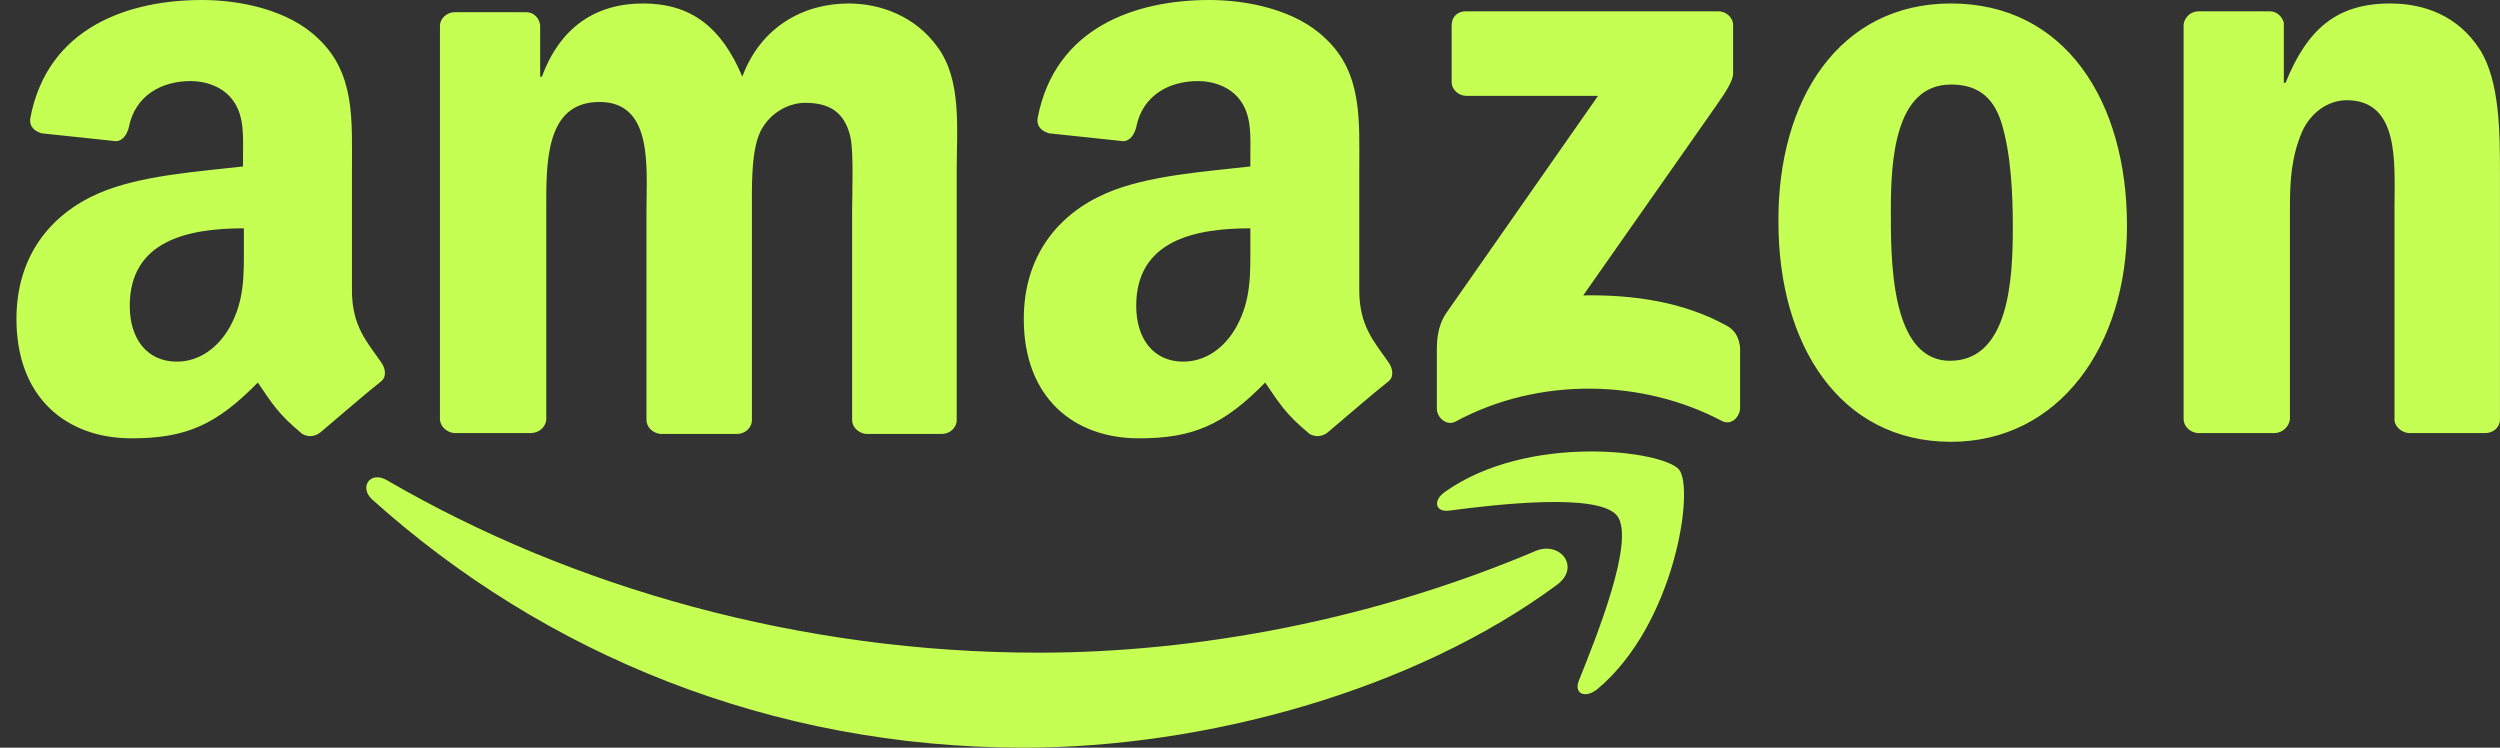<svg width="107" height="32" viewBox="0 0 107 32" fill="none" xmlns="http://www.w3.org/2000/svg">
<rect x="0" y="0" width="107" height="32" fill="#333333" stroke="none"/>
<path fill-rule="evenodd" clip-rule="evenodd" d="M66.644 25.026C60.49 29.576 51.539 32 43.818 32C33.002 32 23.305 28.009 15.921 21.37C15.361 20.848 15.846 20.14 16.555 20.55C24.499 25.175 34.308 27.935 44.452 27.935C51.278 27.935 58.811 26.517 65.748 23.571C66.793 23.161 67.65 24.28 66.644 25.026Z" fill="#C6FF53"/>
<path fill-rule="evenodd" clip-rule="evenodd" d="M69.217 22.079C68.434 21.072 63.995 21.594 62.019 21.855C61.422 21.93 61.31 21.408 61.87 21.035C65.413 18.536 71.194 19.282 71.865 20.102C72.536 20.923 71.678 26.741 68.359 29.501C67.837 29.911 67.352 29.688 67.576 29.128C68.322 27.263 70 23.123 69.217 22.079Z" fill="#C6FF53"/>
<path fill-rule="evenodd" clip-rule="evenodd" d="M62.131 3.506V1.082C62.131 0.709 62.392 0.485 62.727 0.485H73.543C73.879 0.485 74.177 0.746 74.177 1.082V3.133C74.177 3.469 73.879 3.916 73.357 4.662L67.762 12.643C69.851 12.606 72.051 12.904 73.916 13.949C74.326 14.172 74.438 14.546 74.476 14.881V17.454C74.476 17.828 74.103 18.238 73.692 18.014C70.373 16.261 65.935 16.075 62.28 18.051C61.907 18.238 61.497 17.865 61.497 17.492V15.03C61.497 14.657 61.497 13.986 61.907 13.389L68.396 4.103H62.765C62.429 4.103 62.131 3.841 62.131 3.506ZM22.709 18.536H19.427C19.128 18.499 18.867 18.275 18.83 17.977V1.119C18.83 0.783 19.128 0.522 19.464 0.522H22.522C22.858 0.522 23.082 0.783 23.119 1.082V3.282H23.194C23.977 1.156 25.506 0.149 27.52 0.149C29.571 0.149 30.877 1.156 31.772 3.282C32.555 1.156 34.382 0.149 36.322 0.149C37.702 0.149 39.194 0.709 40.126 2.014C41.17 3.431 40.947 5.483 40.947 7.31V17.977C40.947 18.312 40.648 18.573 40.312 18.573H37.068C36.732 18.536 36.471 18.275 36.471 17.977V9.026C36.471 8.317 36.545 6.527 36.396 5.855C36.135 4.737 35.427 4.401 34.457 4.401C33.674 4.401 32.816 4.923 32.48 5.781C32.145 6.639 32.182 8.056 32.182 9.026V17.977C32.182 18.312 31.884 18.573 31.548 18.573H28.266C27.93 18.536 27.669 18.275 27.669 17.977V9.026C27.669 7.161 27.967 4.364 25.655 4.364C23.305 4.364 23.38 7.049 23.38 9.026V17.977C23.343 18.275 23.082 18.536 22.709 18.536ZM83.501 0.149C88.387 0.149 91.035 4.326 91.035 9.66C91.035 14.806 88.126 18.909 83.501 18.909C78.727 18.909 76.117 14.732 76.117 9.51C76.079 4.252 78.727 0.149 83.501 0.149ZM83.501 3.618C81.077 3.618 80.928 6.937 80.928 8.988C80.928 11.04 80.891 15.441 83.464 15.441C86 15.441 86.149 11.897 86.149 9.734C86.149 8.317 86.075 6.601 85.664 5.259C85.291 4.065 84.546 3.618 83.501 3.618ZM97.338 18.536H94.056C93.72 18.499 93.459 18.238 93.459 17.939V1.044C93.497 0.746 93.758 0.485 94.093 0.485H97.152C97.45 0.485 97.674 0.709 97.748 0.97V3.543H97.823C98.755 1.231 100.023 0.149 102.298 0.149C103.753 0.149 105.208 0.671 106.14 2.126C106.998 3.469 106.998 5.744 106.998 7.385V18.014C106.96 18.312 106.699 18.536 106.364 18.536H103.082C102.783 18.499 102.522 18.275 102.485 18.014V8.839C102.485 6.974 102.709 4.289 100.434 4.289C99.65 4.289 98.904 4.811 98.531 5.632C98.084 6.676 98.009 7.683 98.009 8.839V17.939C97.972 18.275 97.674 18.536 97.338 18.536ZM53.515 10.48C53.515 11.748 53.553 12.83 52.919 13.986C52.396 14.918 51.576 15.478 50.643 15.478C49.375 15.478 48.63 14.508 48.63 13.091C48.63 10.294 51.128 9.772 53.515 9.772V10.48ZM56.835 18.499C56.611 18.685 56.312 18.723 56.051 18.573C54.97 17.678 54.746 17.231 54.149 16.373C52.359 18.201 51.054 18.76 48.741 18.76C45.981 18.76 43.818 17.044 43.818 13.65C43.818 10.965 45.273 9.175 47.324 8.28C49.114 7.497 51.613 7.347 53.515 7.124V6.713C53.515 5.93 53.59 4.998 53.105 4.326C52.695 3.73 51.949 3.469 51.278 3.469C50.009 3.469 48.891 4.103 48.63 5.445C48.555 5.744 48.368 6.042 48.07 6.042L44.9 5.706C44.639 5.632 44.34 5.445 44.415 5.035C45.161 1.156 48.629 0 51.762 0C53.366 0 55.455 0.41 56.723 1.641C58.326 3.133 58.177 5.147 58.177 7.31V12.42C58.177 13.949 58.811 14.62 59.408 15.478C59.632 15.776 59.669 16.149 59.408 16.336C58.699 16.895 57.506 17.939 56.835 18.499ZM10.438 10.48C10.438 11.748 10.476 12.83 9.842 13.986C9.319 14.918 8.499 15.478 7.567 15.478C6.298 15.478 5.553 14.508 5.553 13.091C5.553 10.294 8.051 9.772 10.438 9.772V10.48ZM13.72 18.499C13.497 18.685 13.198 18.723 12.937 18.573C11.856 17.678 11.632 17.231 11.035 16.373C9.245 18.201 7.939 18.76 5.627 18.76C2.867 18.76 0.704 17.044 0.704 13.65C0.704 10.965 2.159 9.175 4.21 8.28C6 7.497 8.499 7.347 10.401 7.124V6.713C10.401 5.93 10.476 4.998 9.991 4.326C9.581 3.73 8.835 3.469 8.163 3.469C6.895 3.469 5.776 4.103 5.515 5.445C5.441 5.744 5.254 6.042 4.956 6.042L1.786 5.706C1.525 5.632 1.226 5.445 1.301 5.035C2.047 1.156 5.515 0 8.648 0C10.252 0 12.34 0.41 13.608 1.641C15.212 3.133 15.063 5.147 15.063 7.31V12.42C15.063 13.949 15.697 14.62 16.294 15.478C16.518 15.776 16.555 16.149 16.294 16.336C15.585 16.895 14.392 17.939 13.72 18.499Z" fill="#C6FF53"/>
</svg>
